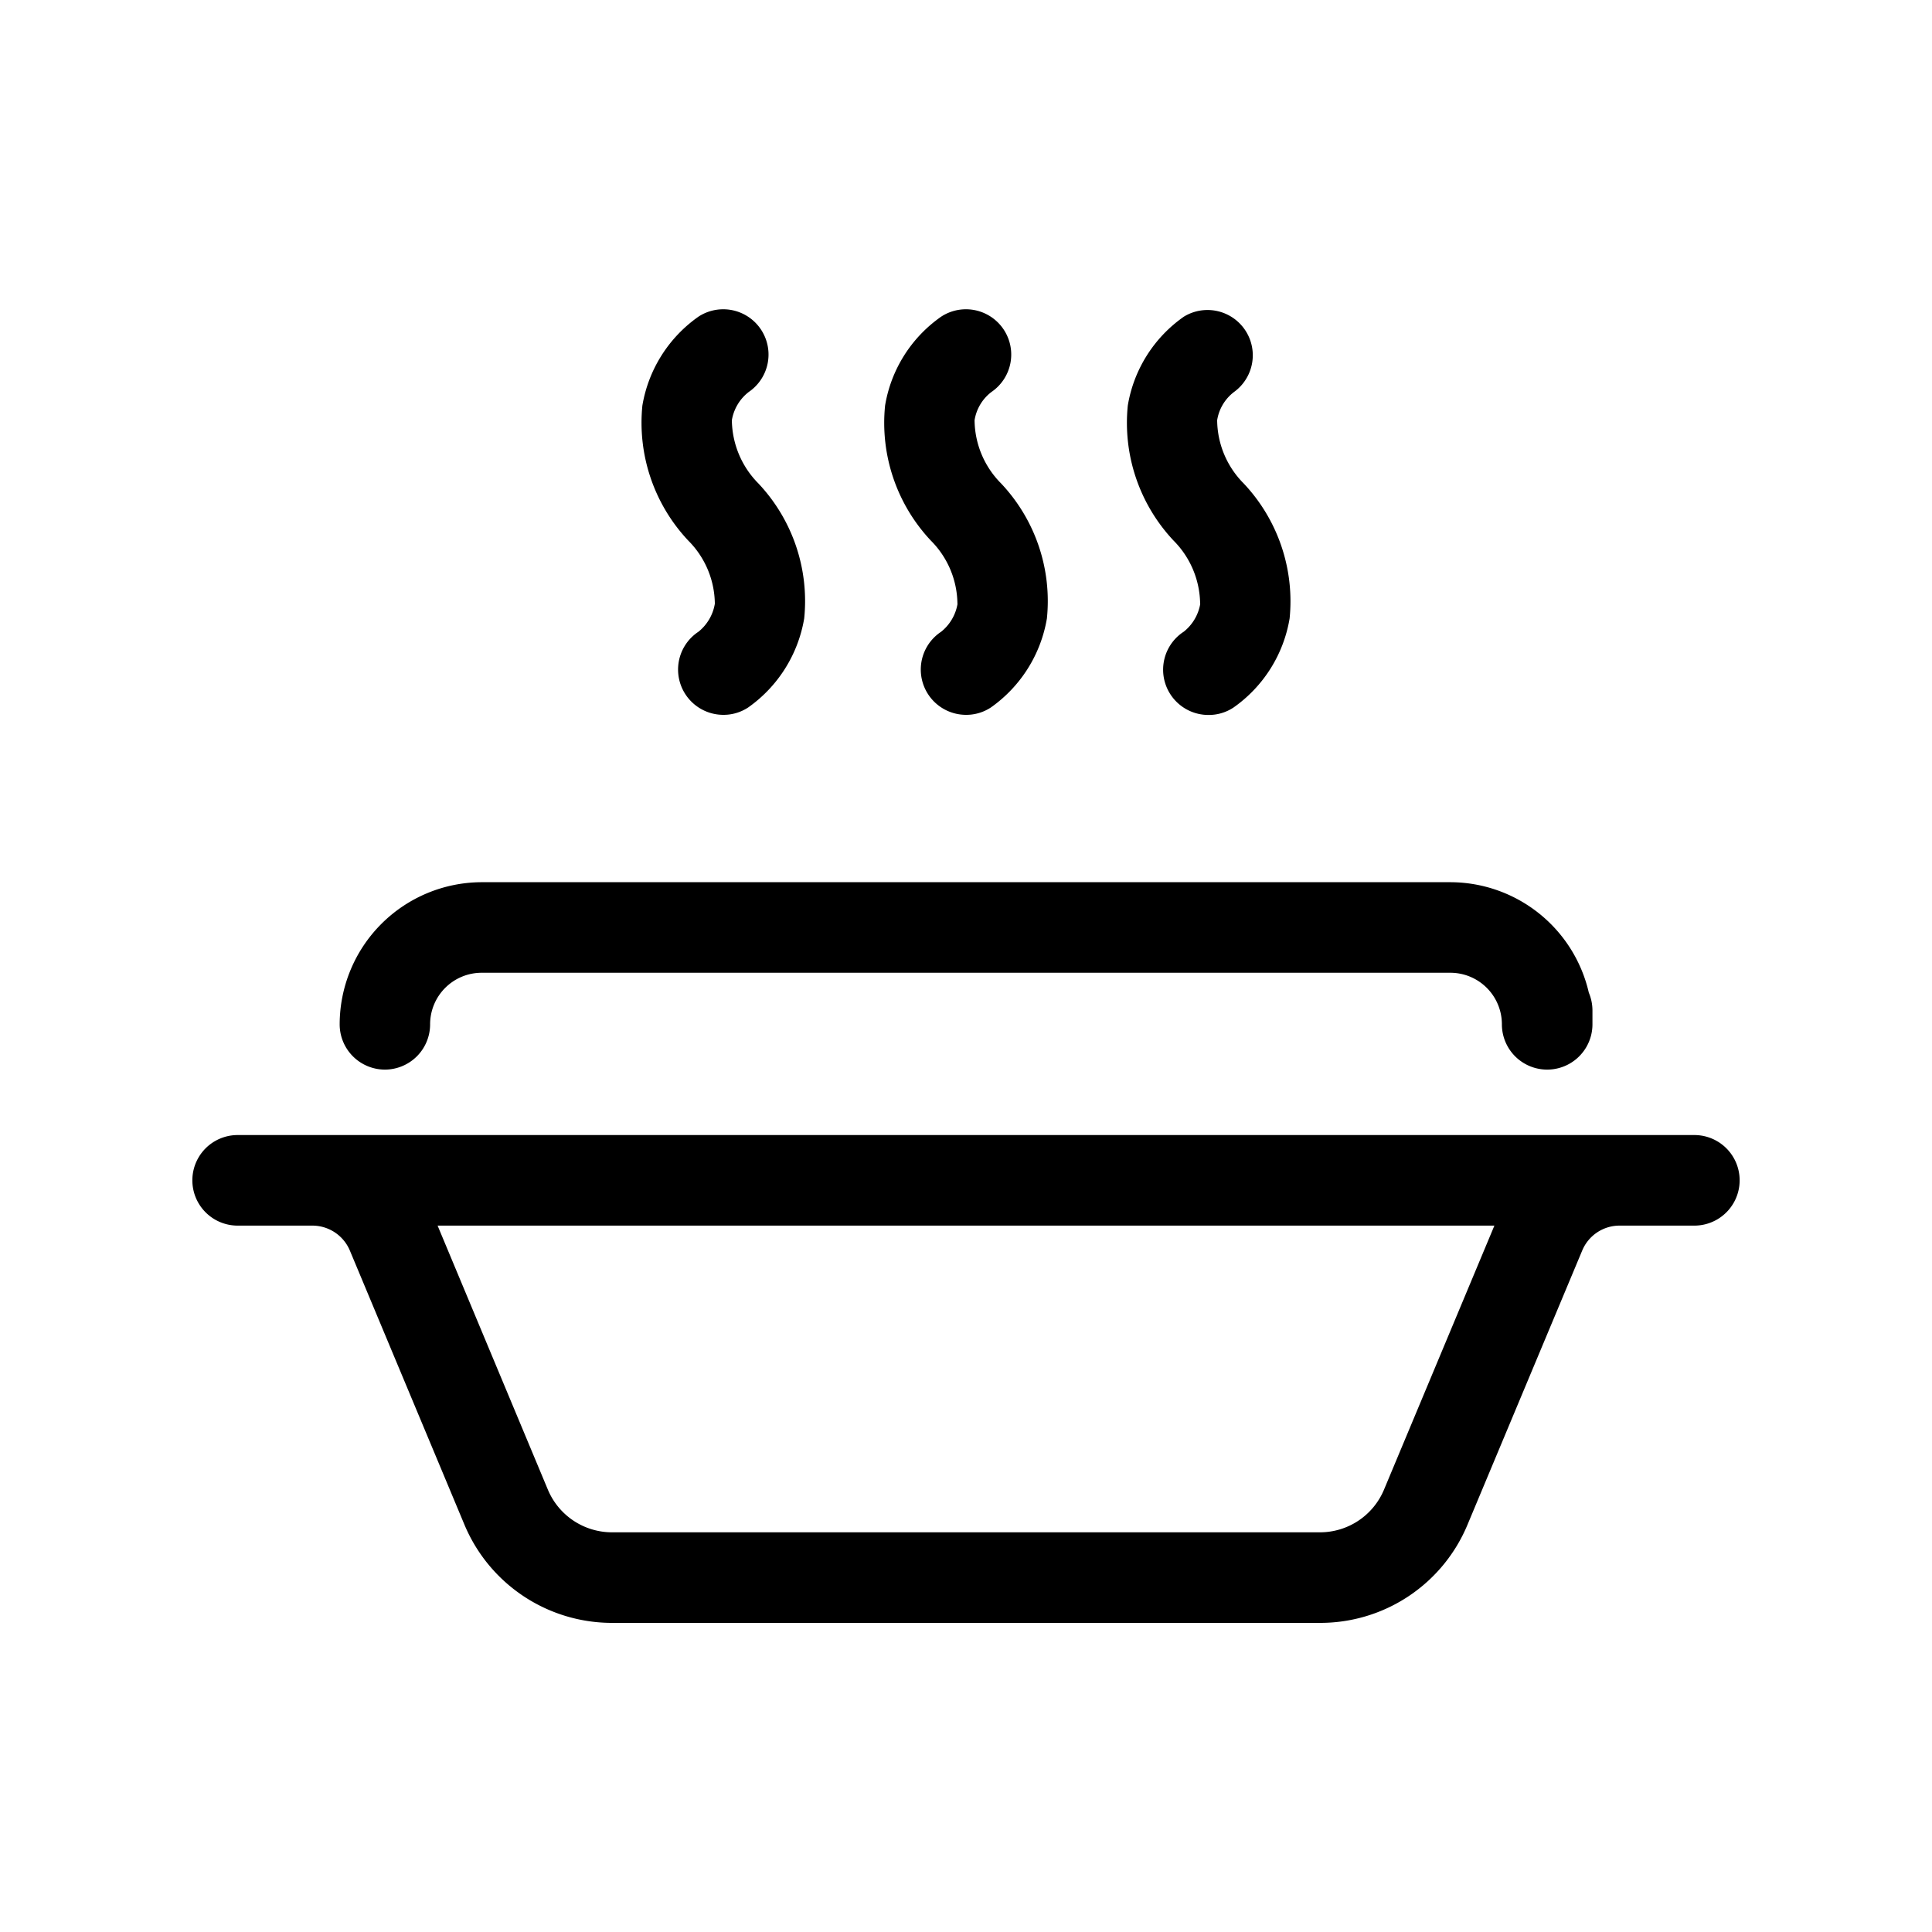 <svg xmlns="http://www.w3.org/2000/svg" viewBox="0 0 16 16"><path d="M14.032 9.4H1.968a.375.375 0 1 0 0 .75h.618a.337.337 0 0 1 .312.208l.948 2.268a1.325 1.325 0 0 0 1.223.814h5.862a1.32 1.32 0 0 0 1.223-.815l.949-2.268a.335.335 0 0 1 .311-.207h.618a.375.375 0 1 0 0-.75zm-2.57 2.936a.575.575 0 0 1-.531.354H5.069a.576.576 0 0 1-.532-.354l-.913-2.186h8.752z"/><path d="M5.92 5a.376.376 0 0 1-.136.232.375.375 0 0 0 .206.688.37.37 0 0 0 .206-.061 1.132 1.132 0 0 0 .464-.737 1.42 1.42 0 0 0-.379-1.118.756.756 0 0 1-.22-.524.373.373 0 0 1 .14-.234.375.375 0 0 0-.416-.624 1.128 1.128 0 0 0-.465.736 1.424 1.424 0 0 0 .38 1.119.75.75 0 0 1 .22.523z"/><path d="M7.93 5a.376.376 0 0 1-.136.232A.375.375 0 0 0 8 5.92a.37.37 0 0 0 .206-.061 1.132 1.132 0 0 0 .464-.737 1.42 1.42 0 0 0-.379-1.118.751.751 0 0 1-.22-.524.366.366 0 0 1 .14-.234.375.375 0 0 0-.416-.624 1.121 1.121 0 0 0-.465.736 1.423 1.423 0 0 0 .379 1.119.75.75 0 0 1 .22.523z"/><path d="M9.94 5.001a.376.376 0 0 1-.136.23.375.375 0 0 0 .206.69.37.37 0 0 0 .206-.062 1.128 1.128 0 0 0 .464-.737 1.423 1.423 0 0 0-.38-1.118.751.751 0 0 1-.22-.524.366.366 0 0 1 .14-.234.375.375 0 0 0-.415-.624 1.121 1.121 0 0 0-.465.736 1.423 1.423 0 0 0 .379 1.119.754.754 0 0 1 .22.524z"/><path d="M3.188 8.858a.375.375 0 0 0 .374-.375.427.427 0 0 1 .427-.427h8.022a.427.427 0 0 1 .427.427.375.375 0 0 0 .75 0v-.117a.38.38 0 0 0-.03-.145 1.179 1.179 0 0 0-1.147-.915H3.989a1.179 1.179 0 0 0-1.176 1.177.375.375 0 0 0 .374.375z"/></svg>